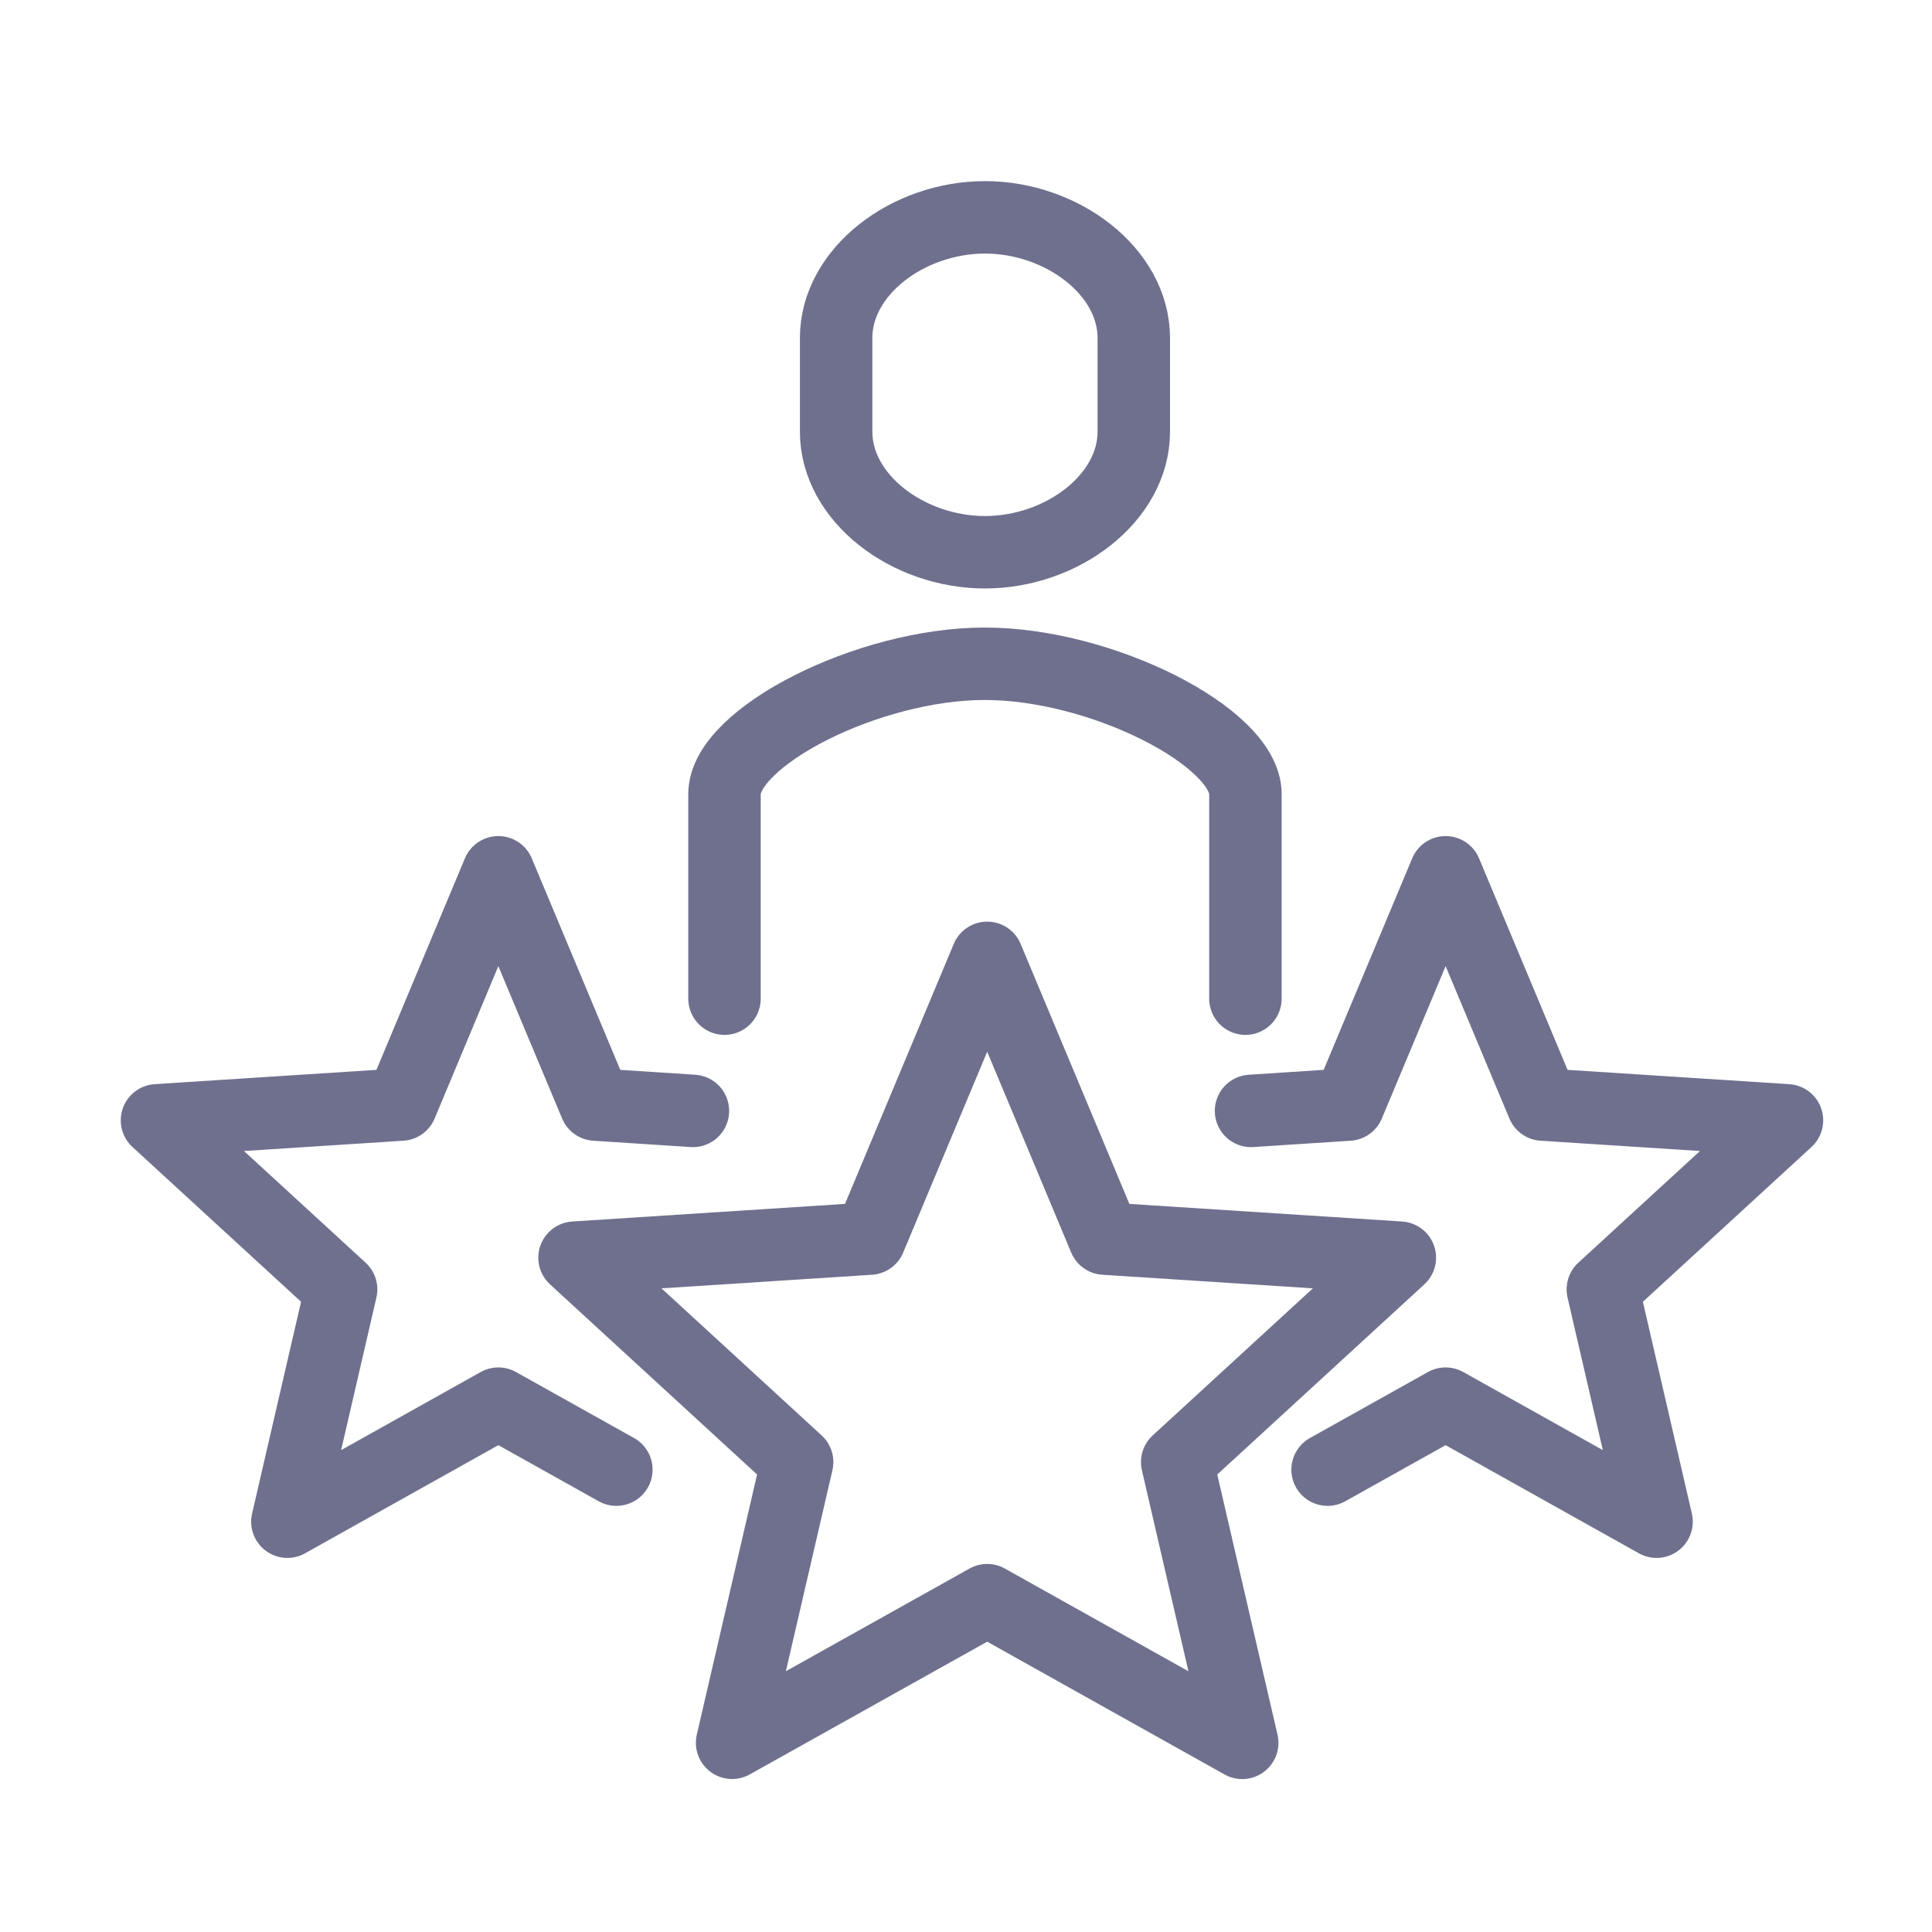<svg xmlns="http://www.w3.org/2000/svg" width="32" height="32" viewBox="0 0 32 32">
    <g fill="none" fill-rule="evenodd" stroke="#6F708E" stroke-linecap="round" stroke-linejoin="round" stroke-width="1.2">
        <path d="M16.351 15.865l1.945 4.65 4.89.316-3.688 3.386 1.077 4.65-4.224-2.363-4.225 2.362 1.077-4.649-3.687-3.386 4.89-.316z"/>
        <path d="M20.721 18.4l1.613-.105 1.61-3.847 1.61 3.847 4.044.261-3.05 2.8.89 3.848-3.494-1.955-1.955 1.093M11.477 18.4l-1.613-.105-1.61-3.847-1.609 3.847-4.045.261 3.05 2.8-.89 3.848 3.494-1.955 1.955 1.093M20.628 16.541v-3.39c0-.937-2.375-2.157-4.316-2.157-1.94 0-4.312 1.22-4.312 2.157v3.39M16.314 3.6c-1.274 0-2.465.895-2.465 1.998V7.15c0 1.102 1.191 1.997 2.465 1.997 1.274 0 2.465-.895 2.465-1.997V5.598c0-1.103-1.191-1.998-2.465-1.998z"/>
    </g>
</svg>
